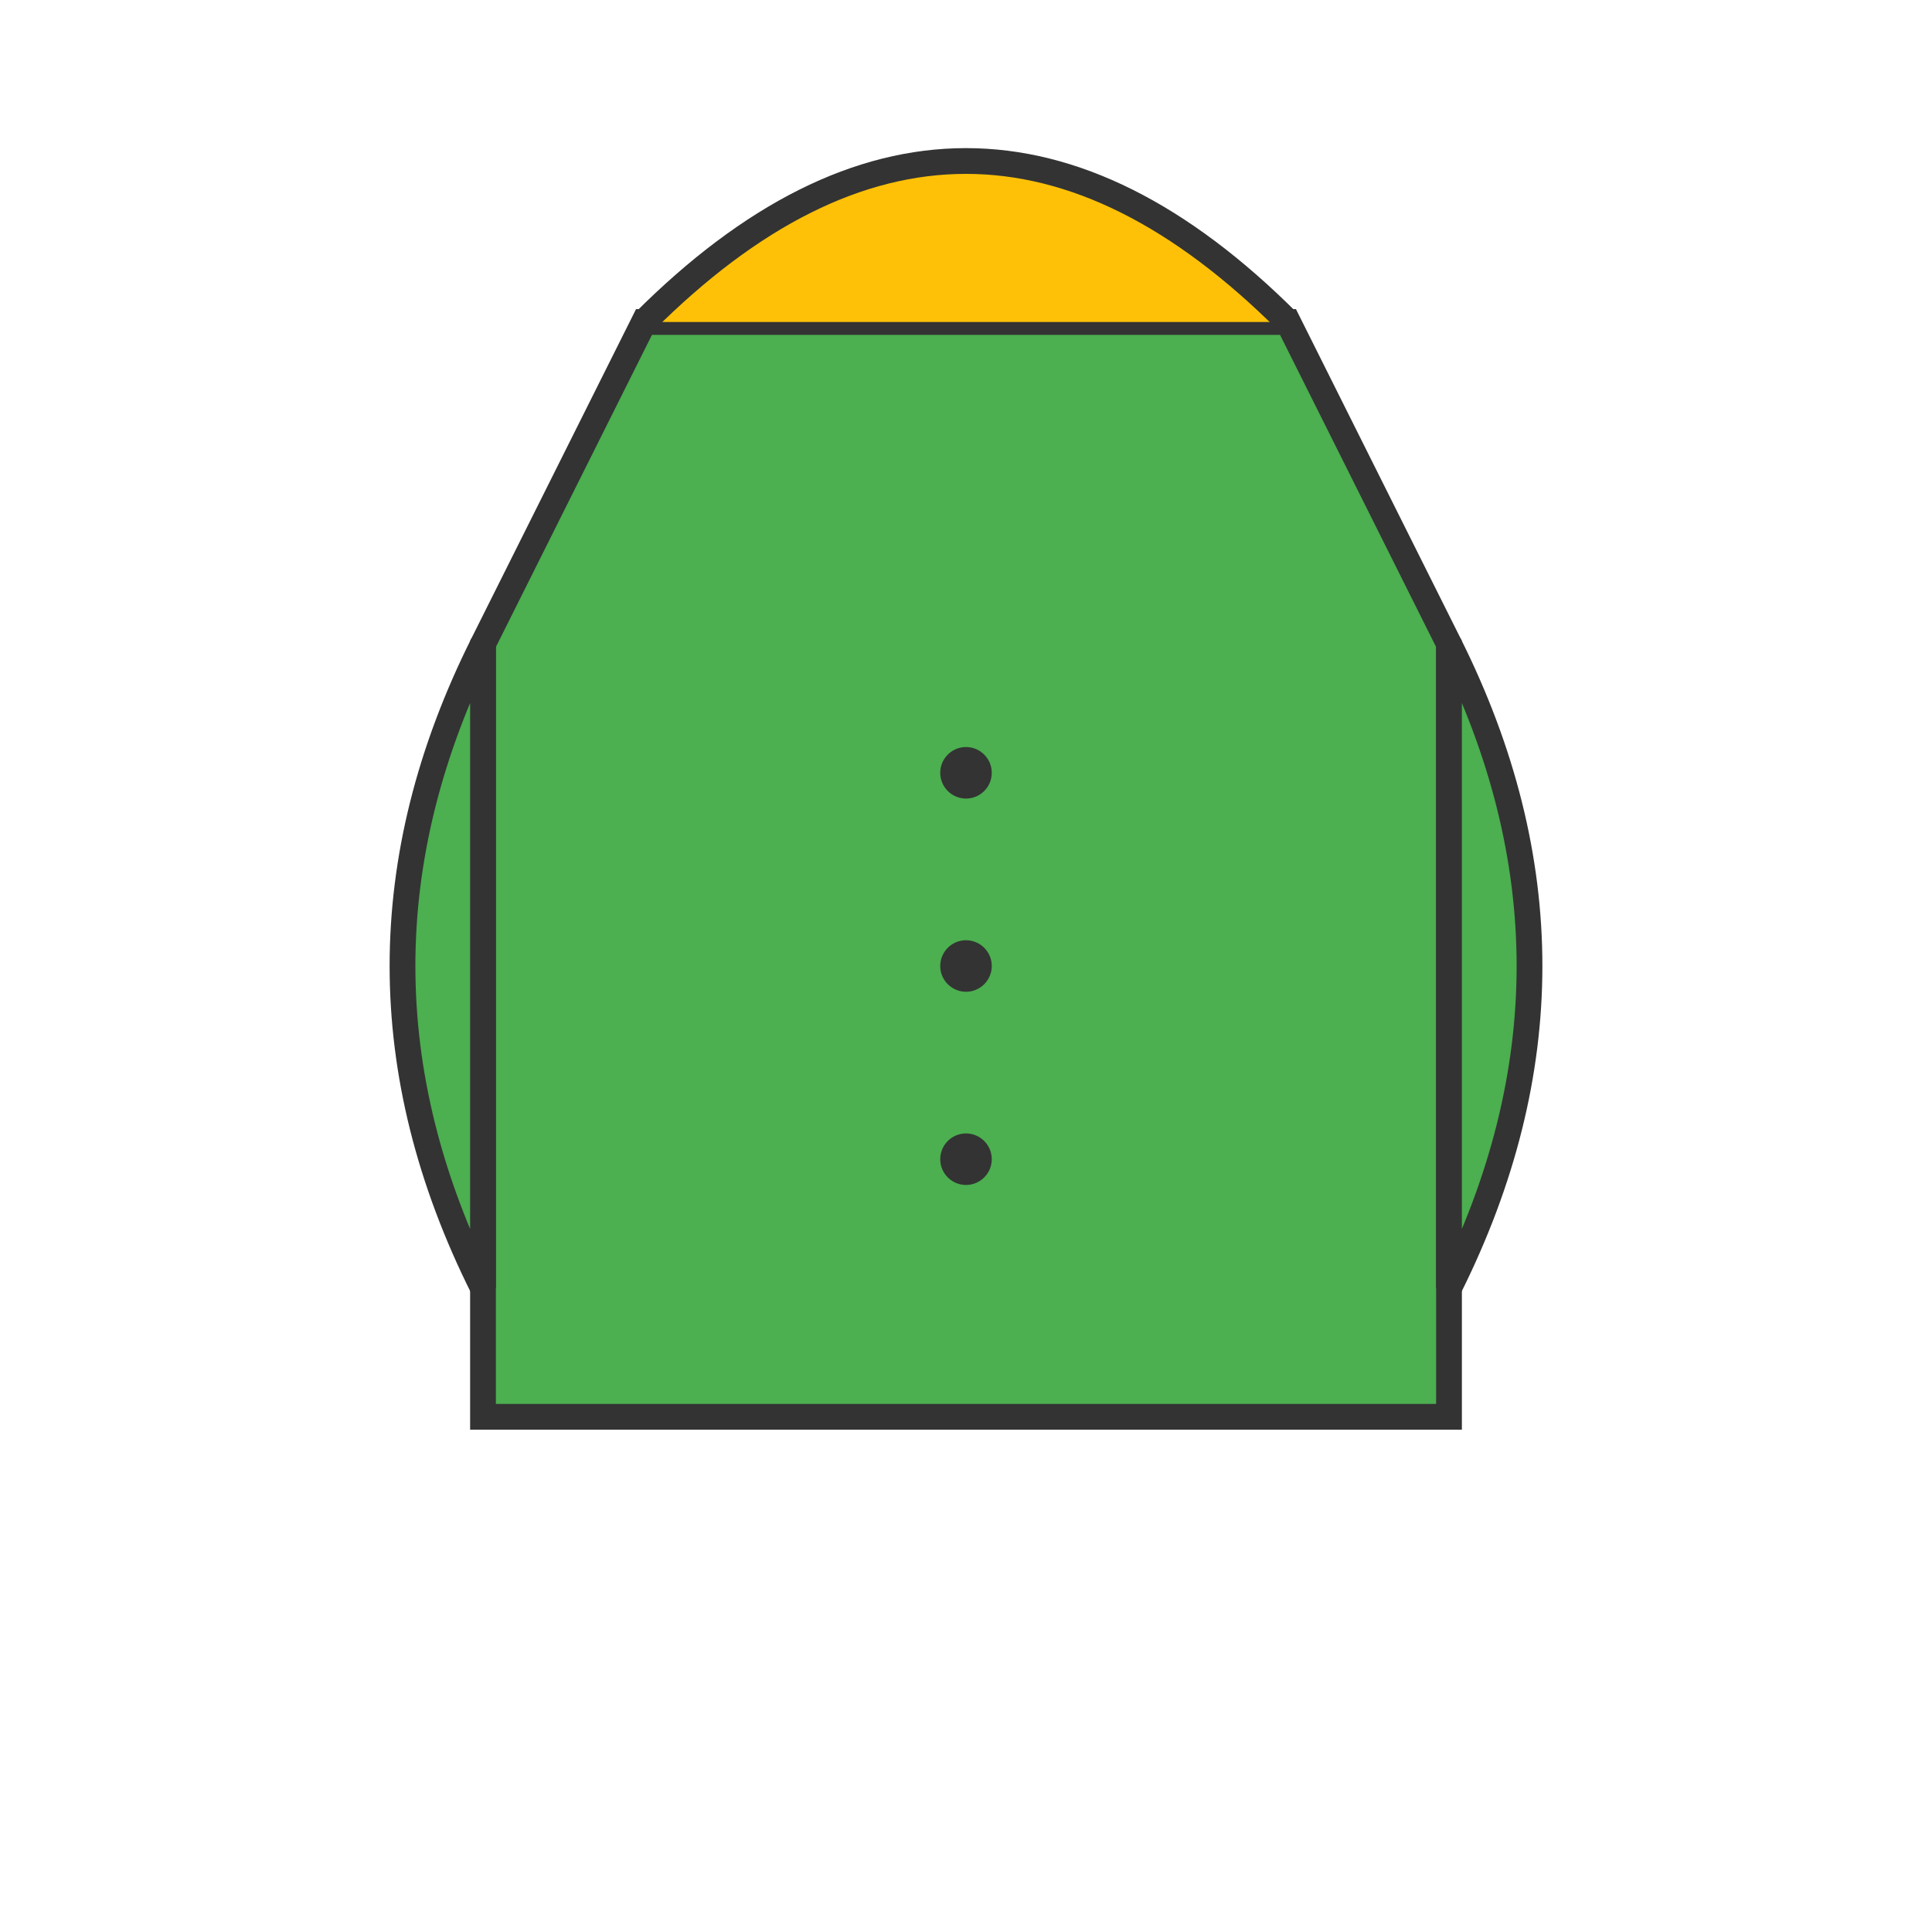 <svg xmlns="http://www.w3.org/2000/svg" viewBox="0 0 300 300" width="300" height="300">
  <!-- Shirt Body -->
  <path 
    d="M100 50 L75 100 L75 220 L225 220 L225 100 L200 50 Z" 
    fill="#4CAF50" 
    stroke="#333" 
    stroke-width="4"/>
  
  <!-- Collar -->
  <path 
    d="M100 50 Q150 0 200 50" 
    fill="#FFC107" 
    stroke="#333" 
    stroke-width="4"/>
  
  <!-- Sleeves -->
  <path 
    d="M75 100 Q50 150 75 200 L75 100 Z" 
    fill="#4CAF50" 
    stroke="#333" 
    stroke-width="4"/>
  <path 
    d="M225 100 Q250 150 225 200 L225 100 Z" 
    fill="#4CAF50" 
    stroke="#333" 
    stroke-width="4"/>
  
  <!-- Buttons -->
  <circle cx="150" cy="120" r="4" fill="#333"/>
  <circle cx="150" cy="150" r="4" fill="#333"/>
  <circle cx="150" cy="180" r="4" fill="#333"/>
</svg>
